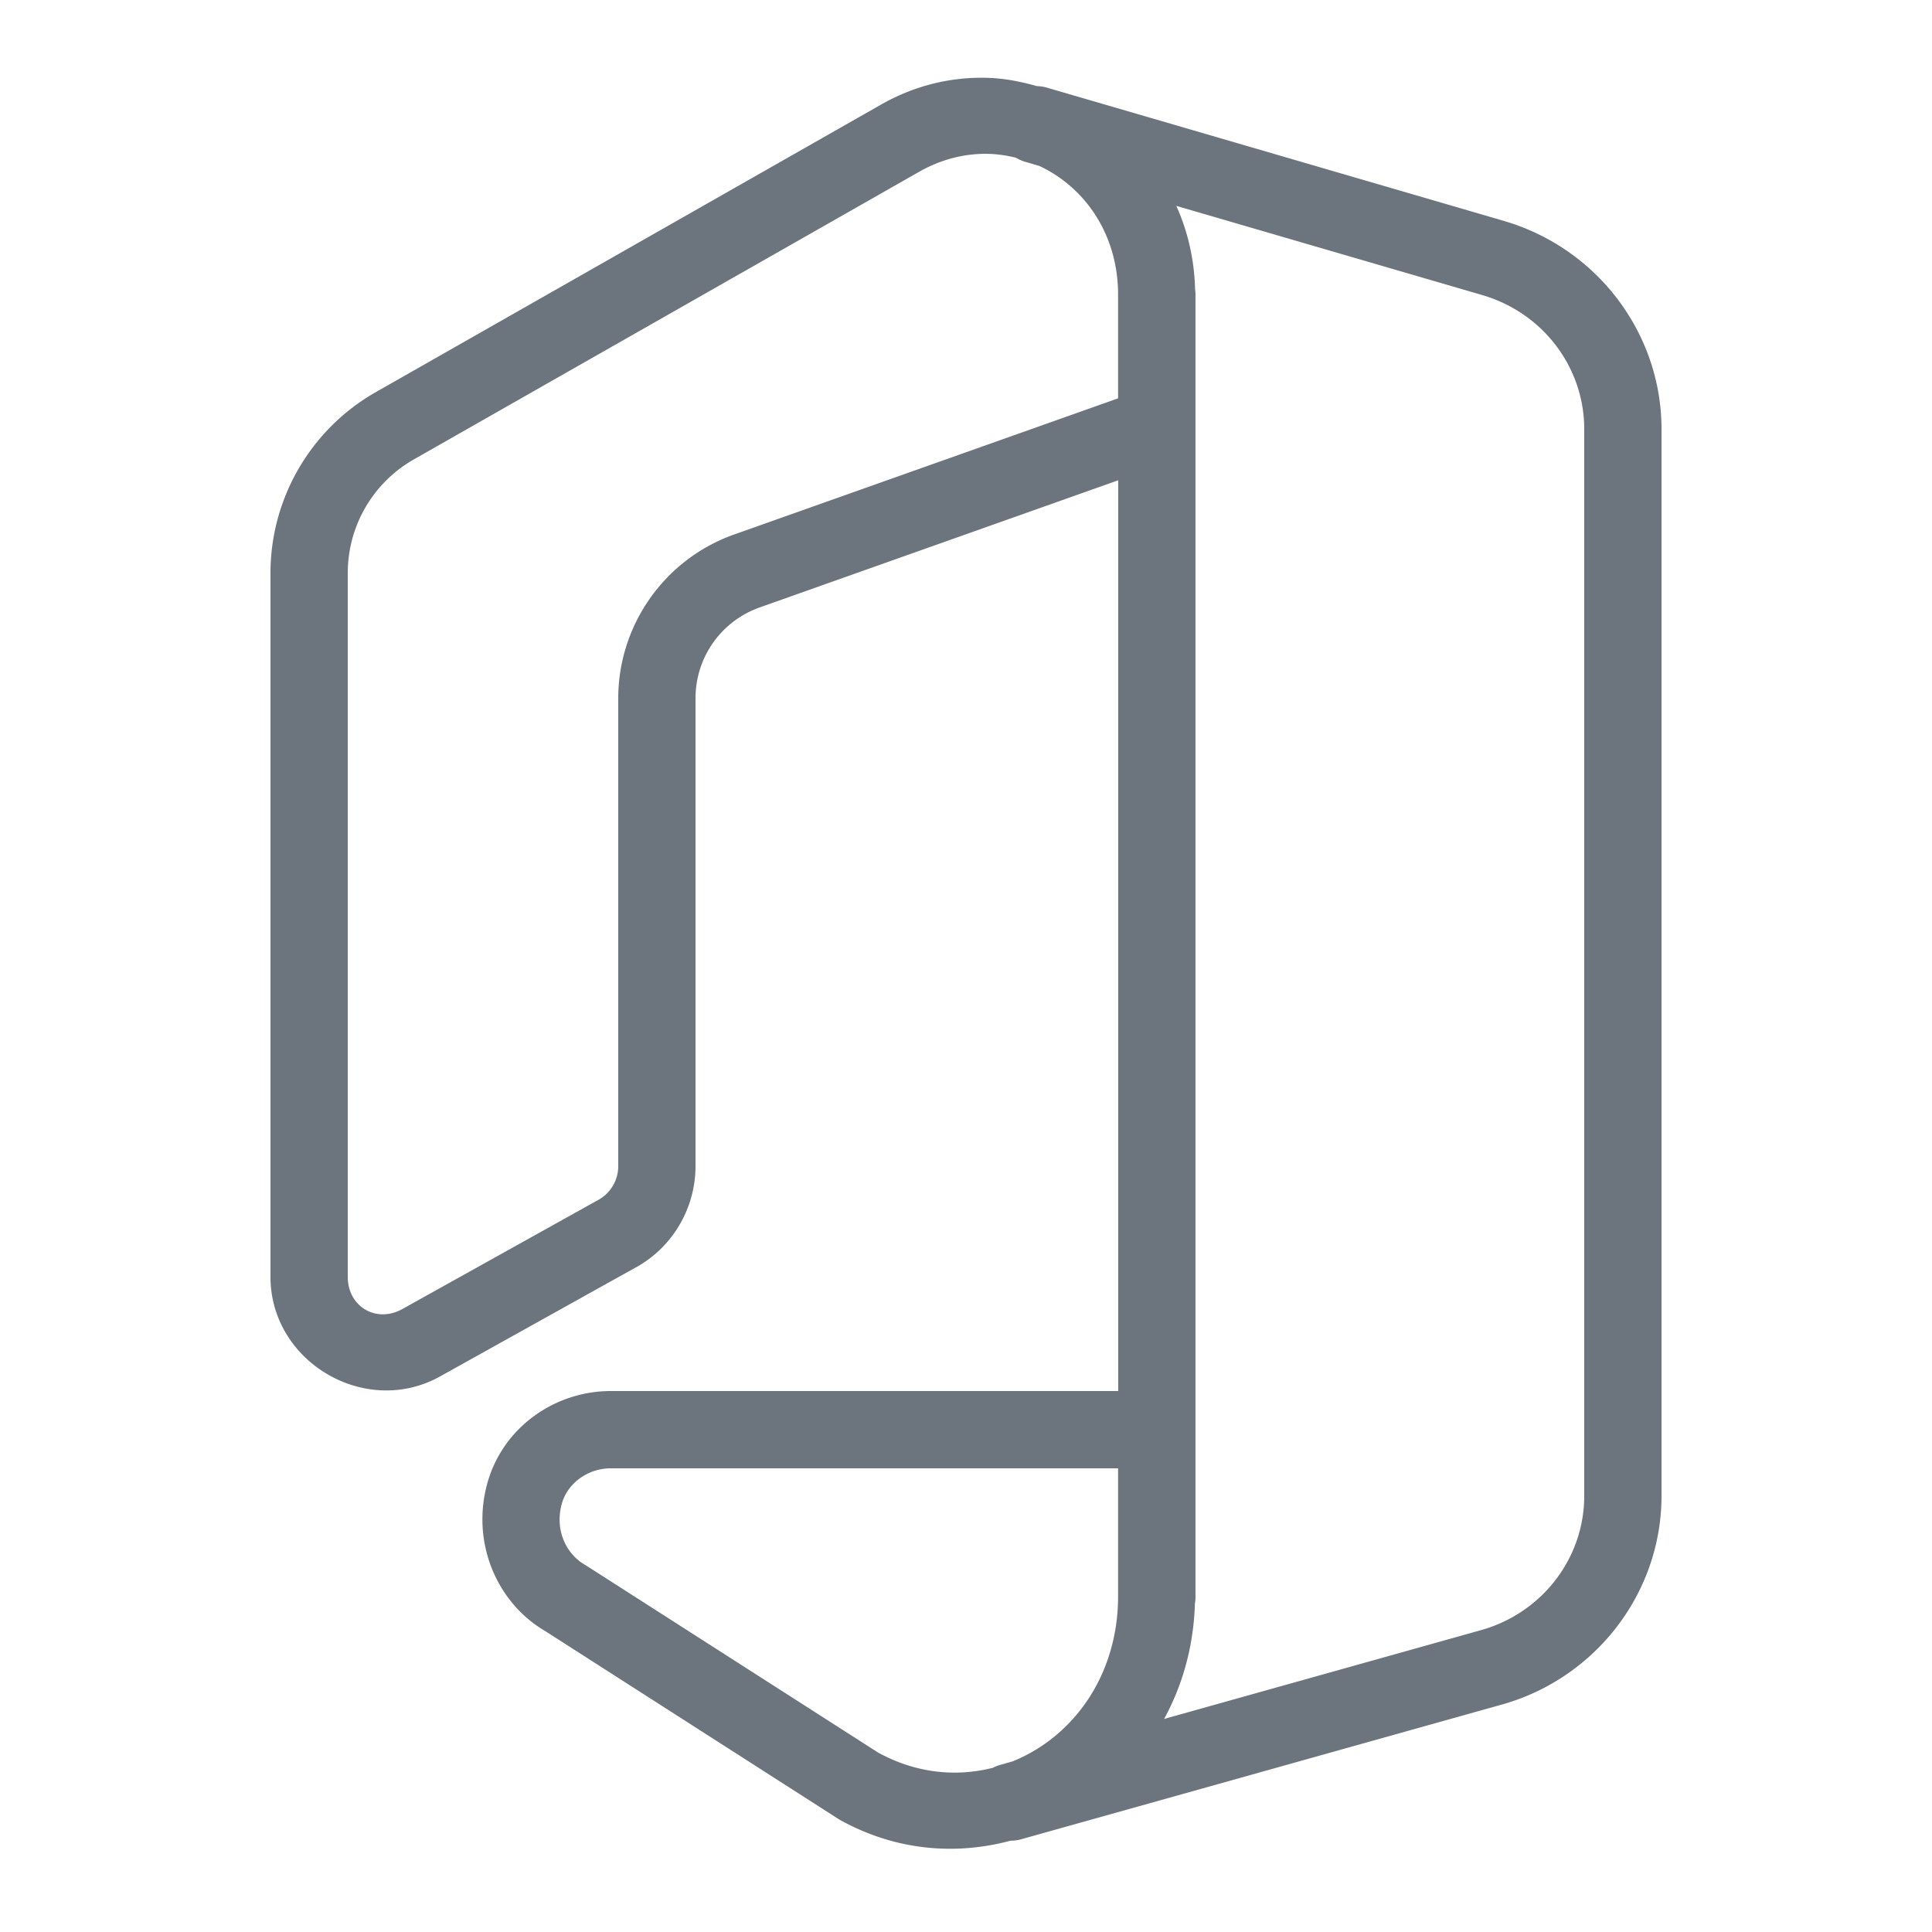 <svg xmlns="http://www.w3.org/2000/svg" x="0px" y="0px" width="45" height="45" viewBox="0 0 50 50">
    <path d="M 25.598 2.016 C 24.666 1.98 23.705 2.193 22.801 2.707 L 9.723 10.15 C 8.042 11.107 7 12.897 7 14.832 L 7 33.045 C 7 35.25 9.46 36.695 11.387 35.623 L 16.461 32.797 L 16.461 32.799 C 17.411 32.271 18 31.265 18 30.178 L 18 18.074 C 18 17.012 18.662 16.074 19.664 15.719 L 28.939 12.43 L 28.939 36 L 15.805 36 C 14.373 36 13.012 36.927 12.609 38.398 C 12.194 39.915 12.847 41.48 14.127 42.223 L 21.697 47.074 A 1 1 0 0 0 21.756 47.109 C 23.197 47.903 24.744 48.015 26.152 47.637 A 1 1 0 0 0 26.449 47.594 L 38.785 44.137 C 41.254 43.483 43 41.257 43 38.711 L 43 11.109 C 43 8.588 41.291 6.375 38.848 5.697 L 38.859 5.699 L 27.1 2.27 A 1 1 0 0 0 26.834 2.229 C 26.431 2.115 26.02 2.032 25.598 2.016 z M 25.586 3.982 C 25.827 3.989 26.063 4.025 26.293 4.082 A 1 1 0 0 0 26.539 4.189 L 26.893 4.293 C 28.067 4.837 28.936 6.056 28.936 7.627 L 28.936 10.309 L 18.996 13.834 C 17.204 14.47 16 16.173 16 18.074 L 16 30.178 C 16 30.543 15.805 30.875 15.488 31.051 L 10.414 33.877 C 9.739 34.253 9 33.818 9 33.045 L 9 14.832 C 9 13.613 9.652 12.492 10.711 11.889 L 23.789 4.445 C 24.377 4.111 24.993 3.967 25.586 3.982 z M 30.443 5.328 L 38.301 7.619 A 1 1 0 0 0 38.312 7.623 C 39.91 8.066 41 9.49 41 11.109 L 41 38.711 C 41 40.345 39.885 41.777 38.273 42.203 A 1 1 0 0 0 38.26 42.207 L 30.127 44.486 C 30.606 43.609 30.892 42.599 30.924 41.502 A 1 1 0 0 0 30.939 41.311 L 30.939 7.631 A 1 1 0 0 0 30.928 7.477 C 30.908 6.702 30.736 5.979 30.443 5.328 z M 15.805 38 L 28.936 38 L 28.936 41.307 C 28.936 43.381 27.756 44.962 26.201 45.586 L 25.91 45.668 A 1 1 0 0 0 25.697 45.75 C 24.754 45.99 23.716 45.898 22.73 45.359 L 15.17 40.516 A 1 1 0 0 0 15.133 40.494 C 14.652 40.215 14.354 39.595 14.537 38.928 A 1 1 0 0 0 14.537 38.926 C 14.69 38.367 15.233 38 15.805 38 z" fill="#6c757d"></path>
</svg>